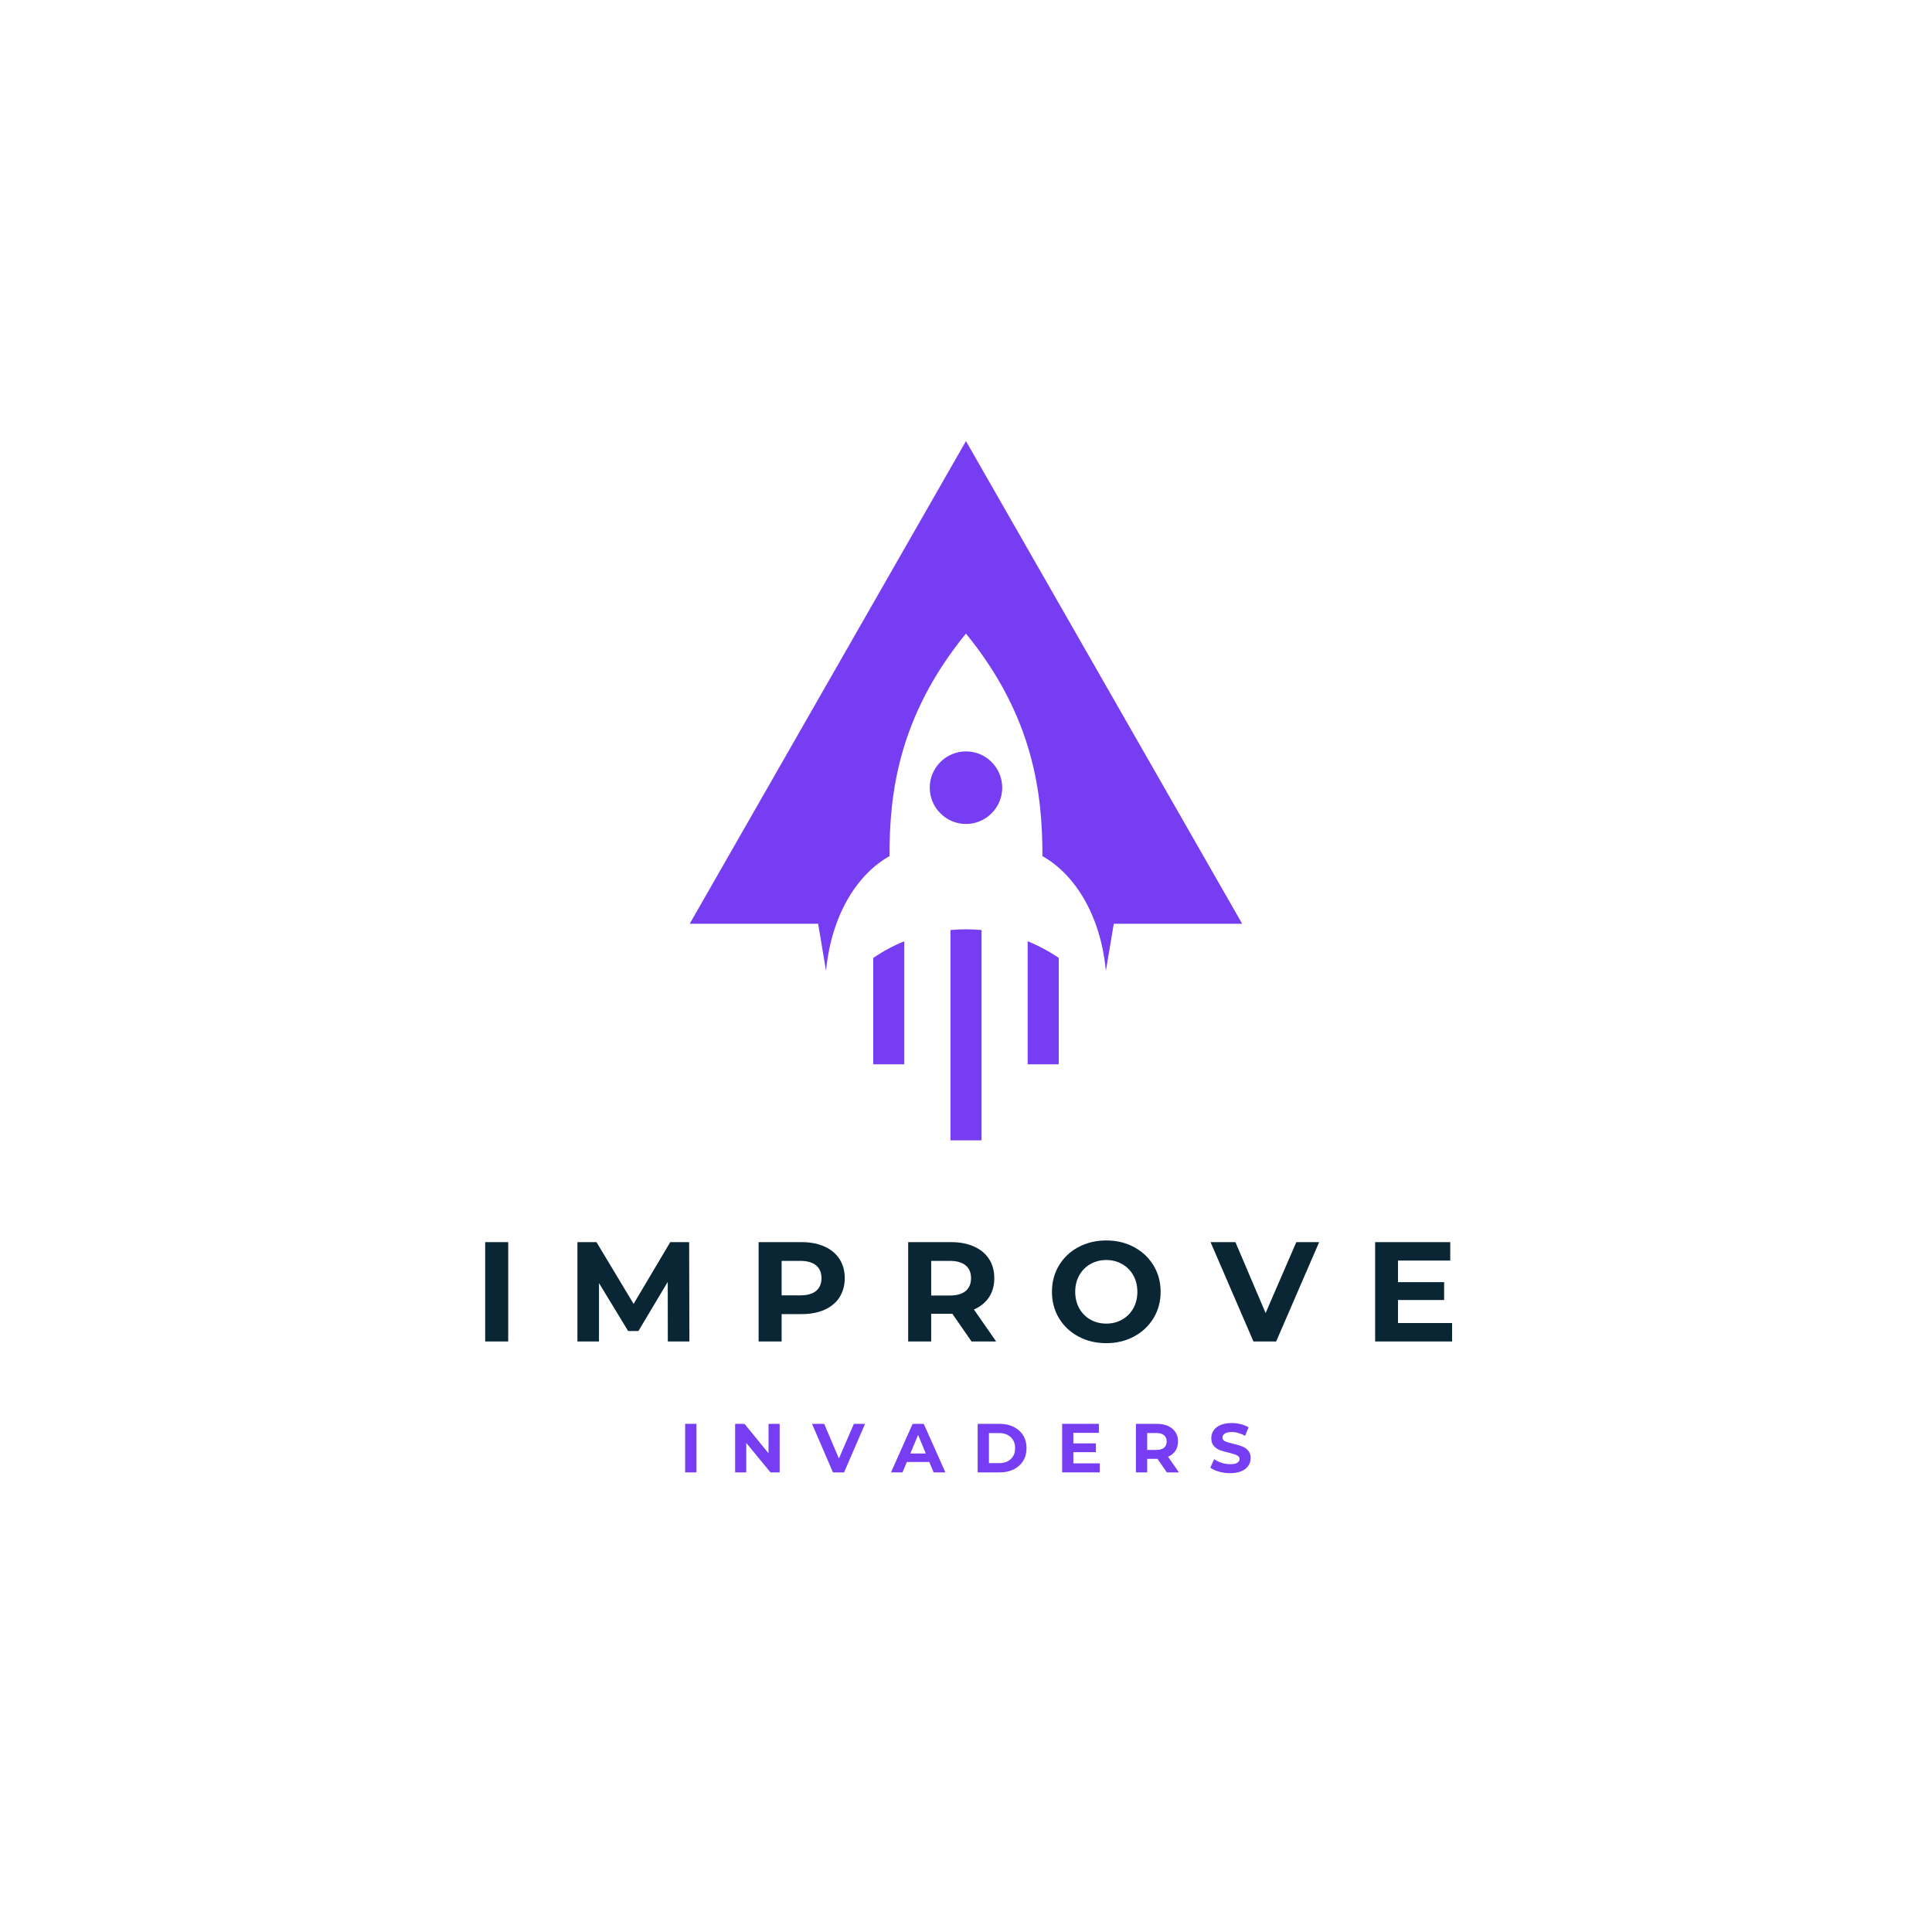 <svg xmlns="http://www.w3.org/2000/svg" xmlns:xlink="http://www.w3.org/1999/xlink" width="500" zoomAndPan="magnify" viewBox="0 0 375 375" height="500" preserveAspectRatio="xMidYMid meet" version="1.0"><defs><g/><clipPath id="d372f7d107"><path d="M 133.871 85.219 L 241.121 85.219 L 241.121 221.719 L 133.871 221.719 Z M 133.871 85.219 " clip-rule="nonzero"/></clipPath></defs><g clip-path="url(#d372f7d107)"><path fill="#763df2" d="M 169.496 185.934 C 171.371 184.652 173.391 183.566 175.523 182.699 L 175.523 206.578 L 169.496 206.578 Z M 187.5 85.602 L 133.875 179.301 L 159.172 179.301 L 158.801 179.301 L 160.324 188.387 L 160.34 188.387 C 161.395 177.414 166.52 169.598 172.648 166.176 C 172.648 154.41 174.203 139.266 187.48 122.992 L 187.492 123.012 L 187.504 122.992 C 200.781 139.266 202.336 154.41 202.336 166.176 C 208.465 169.598 213.59 177.418 214.645 188.387 L 214.66 188.387 L 216.184 179.301 L 215.812 179.301 L 241.105 179.301 L 187.484 85.602 Z M 187.5 159.934 C 191.371 159.934 194.531 156.77 194.531 152.887 C 194.531 149.004 191.371 145.844 187.5 145.844 C 183.625 145.844 180.465 149.004 180.465 152.887 C 180.465 156.77 183.625 159.934 187.5 159.934 Z M 199.469 182.699 C 201.602 183.566 203.625 184.652 205.5 185.934 L 205.5 206.578 L 199.469 206.578 Z M 187.5 180.379 C 188.516 180.379 189.523 180.422 190.516 180.52 L 190.516 221.344 L 184.488 221.344 L 184.488 180.52 C 185.48 180.43 186.488 180.379 187.5 180.379 Z M 187.5 180.379 " fill-opacity="1" fill-rule="evenodd"/></g><g fill="#0a2635" fill-opacity="1"><g transform="translate(91.892, 260.379)"><g><path d="M 2.281 -19.281 L 6.75 -19.281 L 6.75 0 L 2.281 0 Z M 2.281 -19.281 "/></g></g></g><g fill="#0a2635" fill-opacity="1"><g transform="translate(109.795, 260.379)"><g><path d="M 19.828 0 L 19.812 -11.562 L 14.125 -2.031 L 12.125 -2.031 L 6.469 -11.328 L 6.469 0 L 2.281 0 L 2.281 -19.281 L 5.984 -19.281 L 13.188 -7.297 L 20.297 -19.281 L 23.969 -19.281 L 24.016 0 Z M 19.828 0 "/></g></g></g><g fill="#0a2635" fill-opacity="1"><g transform="translate(144.965, 260.379)"><g><path d="M 10.641 -19.281 C 12.336 -19.281 13.816 -18.992 15.078 -18.422 C 16.336 -17.859 17.305 -17.051 17.984 -16 C 18.66 -14.957 19 -13.719 19 -12.281 C 19 -10.875 18.66 -9.641 17.984 -8.578 C 17.305 -7.523 16.336 -6.719 15.078 -6.156 C 13.816 -5.594 12.336 -5.312 10.641 -5.312 L 6.75 -5.312 L 6.75 0 L 2.281 0 L 2.281 -19.281 Z M 10.391 -8.953 C 11.723 -8.953 12.738 -9.238 13.438 -9.812 C 14.133 -10.395 14.484 -11.219 14.484 -12.281 C 14.484 -13.363 14.133 -14.191 13.438 -14.766 C 12.738 -15.348 11.723 -15.641 10.391 -15.641 L 6.75 -15.641 L 6.75 -8.953 Z M 10.391 -8.953 "/></g></g></g><g fill="#0a2635" fill-opacity="1"><g transform="translate(173.993, 260.379)"><g><path d="M 14.578 0 L 10.859 -5.375 L 6.75 -5.375 L 6.75 0 L 2.281 0 L 2.281 -19.281 L 10.641 -19.281 C 12.336 -19.281 13.816 -18.992 15.078 -18.422 C 16.336 -17.859 17.305 -17.051 17.984 -16 C 18.66 -14.957 19 -13.719 19 -12.281 C 19 -10.852 18.656 -9.617 17.969 -8.578 C 17.281 -7.547 16.305 -6.754 15.047 -6.203 L 19.359 0 Z M 14.484 -12.281 C 14.484 -13.363 14.133 -14.191 13.438 -14.766 C 12.738 -15.348 11.723 -15.641 10.391 -15.641 L 6.75 -15.641 L 6.75 -8.922 L 10.391 -8.922 C 11.723 -8.922 12.738 -9.211 13.438 -9.797 C 14.133 -10.391 14.484 -11.219 14.484 -12.281 Z M 14.484 -12.281 "/></g></g></g><g fill="#0a2635" fill-opacity="1"><g transform="translate(203.105, 260.379)"><g><path d="M 11.625 0.328 C 9.625 0.328 7.816 -0.102 6.203 -0.969 C 4.598 -1.832 3.344 -3.02 2.438 -4.531 C 1.531 -6.039 1.078 -7.742 1.078 -9.641 C 1.078 -11.535 1.531 -13.238 2.438 -14.75 C 3.344 -16.27 4.598 -17.457 6.203 -18.312 C 7.816 -19.176 9.625 -19.609 11.625 -19.609 C 13.625 -19.609 15.422 -19.176 17.016 -18.312 C 18.617 -17.457 19.879 -16.27 20.797 -14.75 C 21.711 -13.238 22.172 -11.535 22.172 -9.641 C 22.172 -7.742 21.711 -6.039 20.797 -4.531 C 19.879 -3.02 18.617 -1.832 17.016 -0.969 C 15.422 -0.102 13.625 0.328 11.625 0.328 Z M 11.625 -3.469 C 12.758 -3.469 13.785 -3.727 14.703 -4.25 C 15.629 -4.781 16.352 -5.508 16.875 -6.438 C 17.395 -7.375 17.656 -8.441 17.656 -9.641 C 17.656 -10.836 17.395 -11.898 16.875 -12.828 C 16.352 -13.766 15.629 -14.492 14.703 -15.016 C 13.785 -15.547 12.758 -15.812 11.625 -15.812 C 10.488 -15.812 9.457 -15.547 8.531 -15.016 C 7.613 -14.492 6.895 -13.766 6.375 -12.828 C 5.852 -11.898 5.594 -10.836 5.594 -9.641 C 5.594 -8.441 5.852 -7.375 6.375 -6.438 C 6.895 -5.508 7.613 -4.781 8.531 -4.25 C 9.457 -3.727 10.488 -3.469 11.625 -3.469 Z M 11.625 -3.469 "/></g></g></g><g fill="#0a2635" fill-opacity="1"><g transform="translate(235.218, 260.379)"><g><path d="M 20.828 -19.281 L 12.484 0 L 8.078 0 L -0.25 -19.281 L 4.578 -19.281 L 10.438 -5.516 L 16.391 -19.281 Z M 20.828 -19.281 "/></g></g></g><g fill="#0a2635" fill-opacity="1"><g transform="translate(264.632, 260.379)"><g><path d="M 17.219 -3.578 L 17.219 0 L 2.281 0 L 2.281 -19.281 L 16.859 -19.281 L 16.859 -15.703 L 6.719 -15.703 L 6.719 -11.516 L 15.672 -11.516 L 15.672 -8.047 L 6.719 -8.047 L 6.719 -3.578 Z M 17.219 -3.578 "/></g></g></g><g fill="#763df2" fill-opacity="1"><g transform="translate(131.879, 285.788)"><g><path d="M 1.109 -9.422 L 3.297 -9.422 L 3.297 0 L 1.109 0 Z M 1.109 -9.422 "/></g></g></g><g fill="#763df2" fill-opacity="1"><g transform="translate(141.58, 285.788)"><g><path d="M 9.75 -9.422 L 9.75 0 L 7.969 0 L 3.266 -5.719 L 3.266 0 L 1.109 0 L 1.109 -9.422 L 2.922 -9.422 L 7.594 -3.703 L 7.594 -9.422 Z M 9.75 -9.422 "/></g></g></g><g fill="#763df2" fill-opacity="1"><g transform="translate(157.738, 285.788)"><g><path d="M 10.172 -9.422 L 6.094 0 L 3.938 0 L -0.125 -9.422 L 2.234 -9.422 L 5.094 -2.688 L 8 -9.422 Z M 10.172 -9.422 "/></g></g></g><g fill="#763df2" fill-opacity="1"><g transform="translate(173.063, 285.788)"><g><path d="M 7.312 -2.016 L 2.953 -2.016 L 2.109 0 L -0.125 0 L 4.078 -9.422 L 6.234 -9.422 L 10.438 0 L 8.156 0 Z M 6.625 -3.672 L 5.141 -7.281 L 3.641 -3.672 Z M 6.625 -3.672 "/></g></g></g><g fill="#763df2" fill-opacity="1"><g transform="translate(188.656, 285.788)"><g><path d="M 1.109 -9.422 L 5.391 -9.422 C 6.41 -9.422 7.312 -9.223 8.094 -8.828 C 8.883 -8.441 9.5 -7.895 9.938 -7.188 C 10.375 -6.477 10.594 -5.648 10.594 -4.703 C 10.594 -3.766 10.375 -2.941 9.938 -2.234 C 9.5 -1.523 8.883 -0.973 8.094 -0.578 C 7.312 -0.191 6.41 0 5.391 0 L 1.109 0 Z M 5.281 -1.797 C 6.227 -1.797 6.977 -2.055 7.531 -2.578 C 8.094 -3.098 8.375 -3.805 8.375 -4.703 C 8.375 -5.598 8.094 -6.305 7.531 -6.828 C 6.977 -7.359 6.227 -7.625 5.281 -7.625 L 3.297 -7.625 L 3.297 -1.797 Z M 5.281 -1.797 "/></g></g></g><g fill="#763df2" fill-opacity="1"><g transform="translate(205.057, 285.788)"><g><path d="M 8.406 -1.75 L 8.406 0 L 1.109 0 L 1.109 -9.422 L 8.234 -9.422 L 8.234 -7.672 L 3.281 -7.672 L 3.281 -5.625 L 7.656 -5.625 L 7.656 -3.922 L 3.281 -3.922 L 3.281 -1.75 Z M 8.406 -1.75 "/></g></g></g><g fill="#763df2" fill-opacity="1"><g transform="translate(219.372, 285.788)"><g><path d="M 7.109 0 L 5.297 -2.625 L 3.297 -2.625 L 3.297 0 L 1.109 0 L 1.109 -9.422 L 5.188 -9.422 C 6.02 -9.422 6.742 -9.281 7.359 -9 C 7.973 -8.719 8.445 -8.32 8.781 -7.812 C 9.113 -7.301 9.281 -6.695 9.281 -6 C 9.281 -5.301 9.113 -4.695 8.781 -4.188 C 8.445 -3.688 7.969 -3.301 7.344 -3.031 L 9.453 0 Z M 7.078 -6 C 7.078 -6.531 6.906 -6.938 6.562 -7.219 C 6.219 -7.5 5.723 -7.641 5.078 -7.641 L 3.297 -7.641 L 3.297 -4.359 L 5.078 -4.359 C 5.723 -4.359 6.219 -4.5 6.562 -4.781 C 6.906 -5.07 7.078 -5.477 7.078 -6 Z M 7.078 -6 "/></g></g></g><g fill="#763df2" fill-opacity="1"><g transform="translate(234.549, 285.788)"><g><path d="M 4.203 0.156 C 3.461 0.156 2.742 0.055 2.047 -0.141 C 1.359 -0.336 0.801 -0.598 0.375 -0.922 L 1.109 -2.562 C 1.516 -2.27 1.992 -2.035 2.547 -1.859 C 3.109 -1.68 3.664 -1.594 4.219 -1.594 C 4.844 -1.594 5.301 -1.68 5.594 -1.859 C 5.895 -2.047 6.047 -2.289 6.047 -2.594 C 6.047 -2.82 5.957 -3.008 5.781 -3.156 C 5.602 -3.301 5.375 -3.414 5.094 -3.5 C 4.82 -3.594 4.457 -3.695 4 -3.812 C 3.281 -3.977 2.691 -4.145 2.234 -4.312 C 1.773 -4.488 1.379 -4.766 1.047 -5.141 C 0.723 -5.516 0.562 -6.016 0.562 -6.641 C 0.562 -7.191 0.707 -7.688 1 -8.125 C 1.301 -8.57 1.75 -8.926 2.344 -9.188 C 2.938 -9.445 3.664 -9.578 4.531 -9.578 C 5.133 -9.578 5.723 -9.504 6.297 -9.359 C 6.867 -9.211 7.367 -9.008 7.797 -8.75 L 7.125 -7.094 C 6.258 -7.582 5.391 -7.828 4.516 -7.828 C 3.91 -7.828 3.461 -7.727 3.172 -7.531 C 2.879 -7.332 2.734 -7.07 2.734 -6.75 C 2.734 -6.426 2.898 -6.188 3.234 -6.031 C 3.566 -5.875 4.082 -5.719 4.781 -5.562 C 5.5 -5.395 6.082 -5.223 6.531 -5.047 C 6.988 -4.879 7.379 -4.613 7.703 -4.25 C 8.035 -3.883 8.203 -3.391 8.203 -2.766 C 8.203 -2.223 8.051 -1.727 7.75 -1.281 C 7.457 -0.844 7.008 -0.492 6.406 -0.234 C 5.801 0.023 5.066 0.156 4.203 0.156 Z M 4.203 0.156 "/></g></g></g></svg>